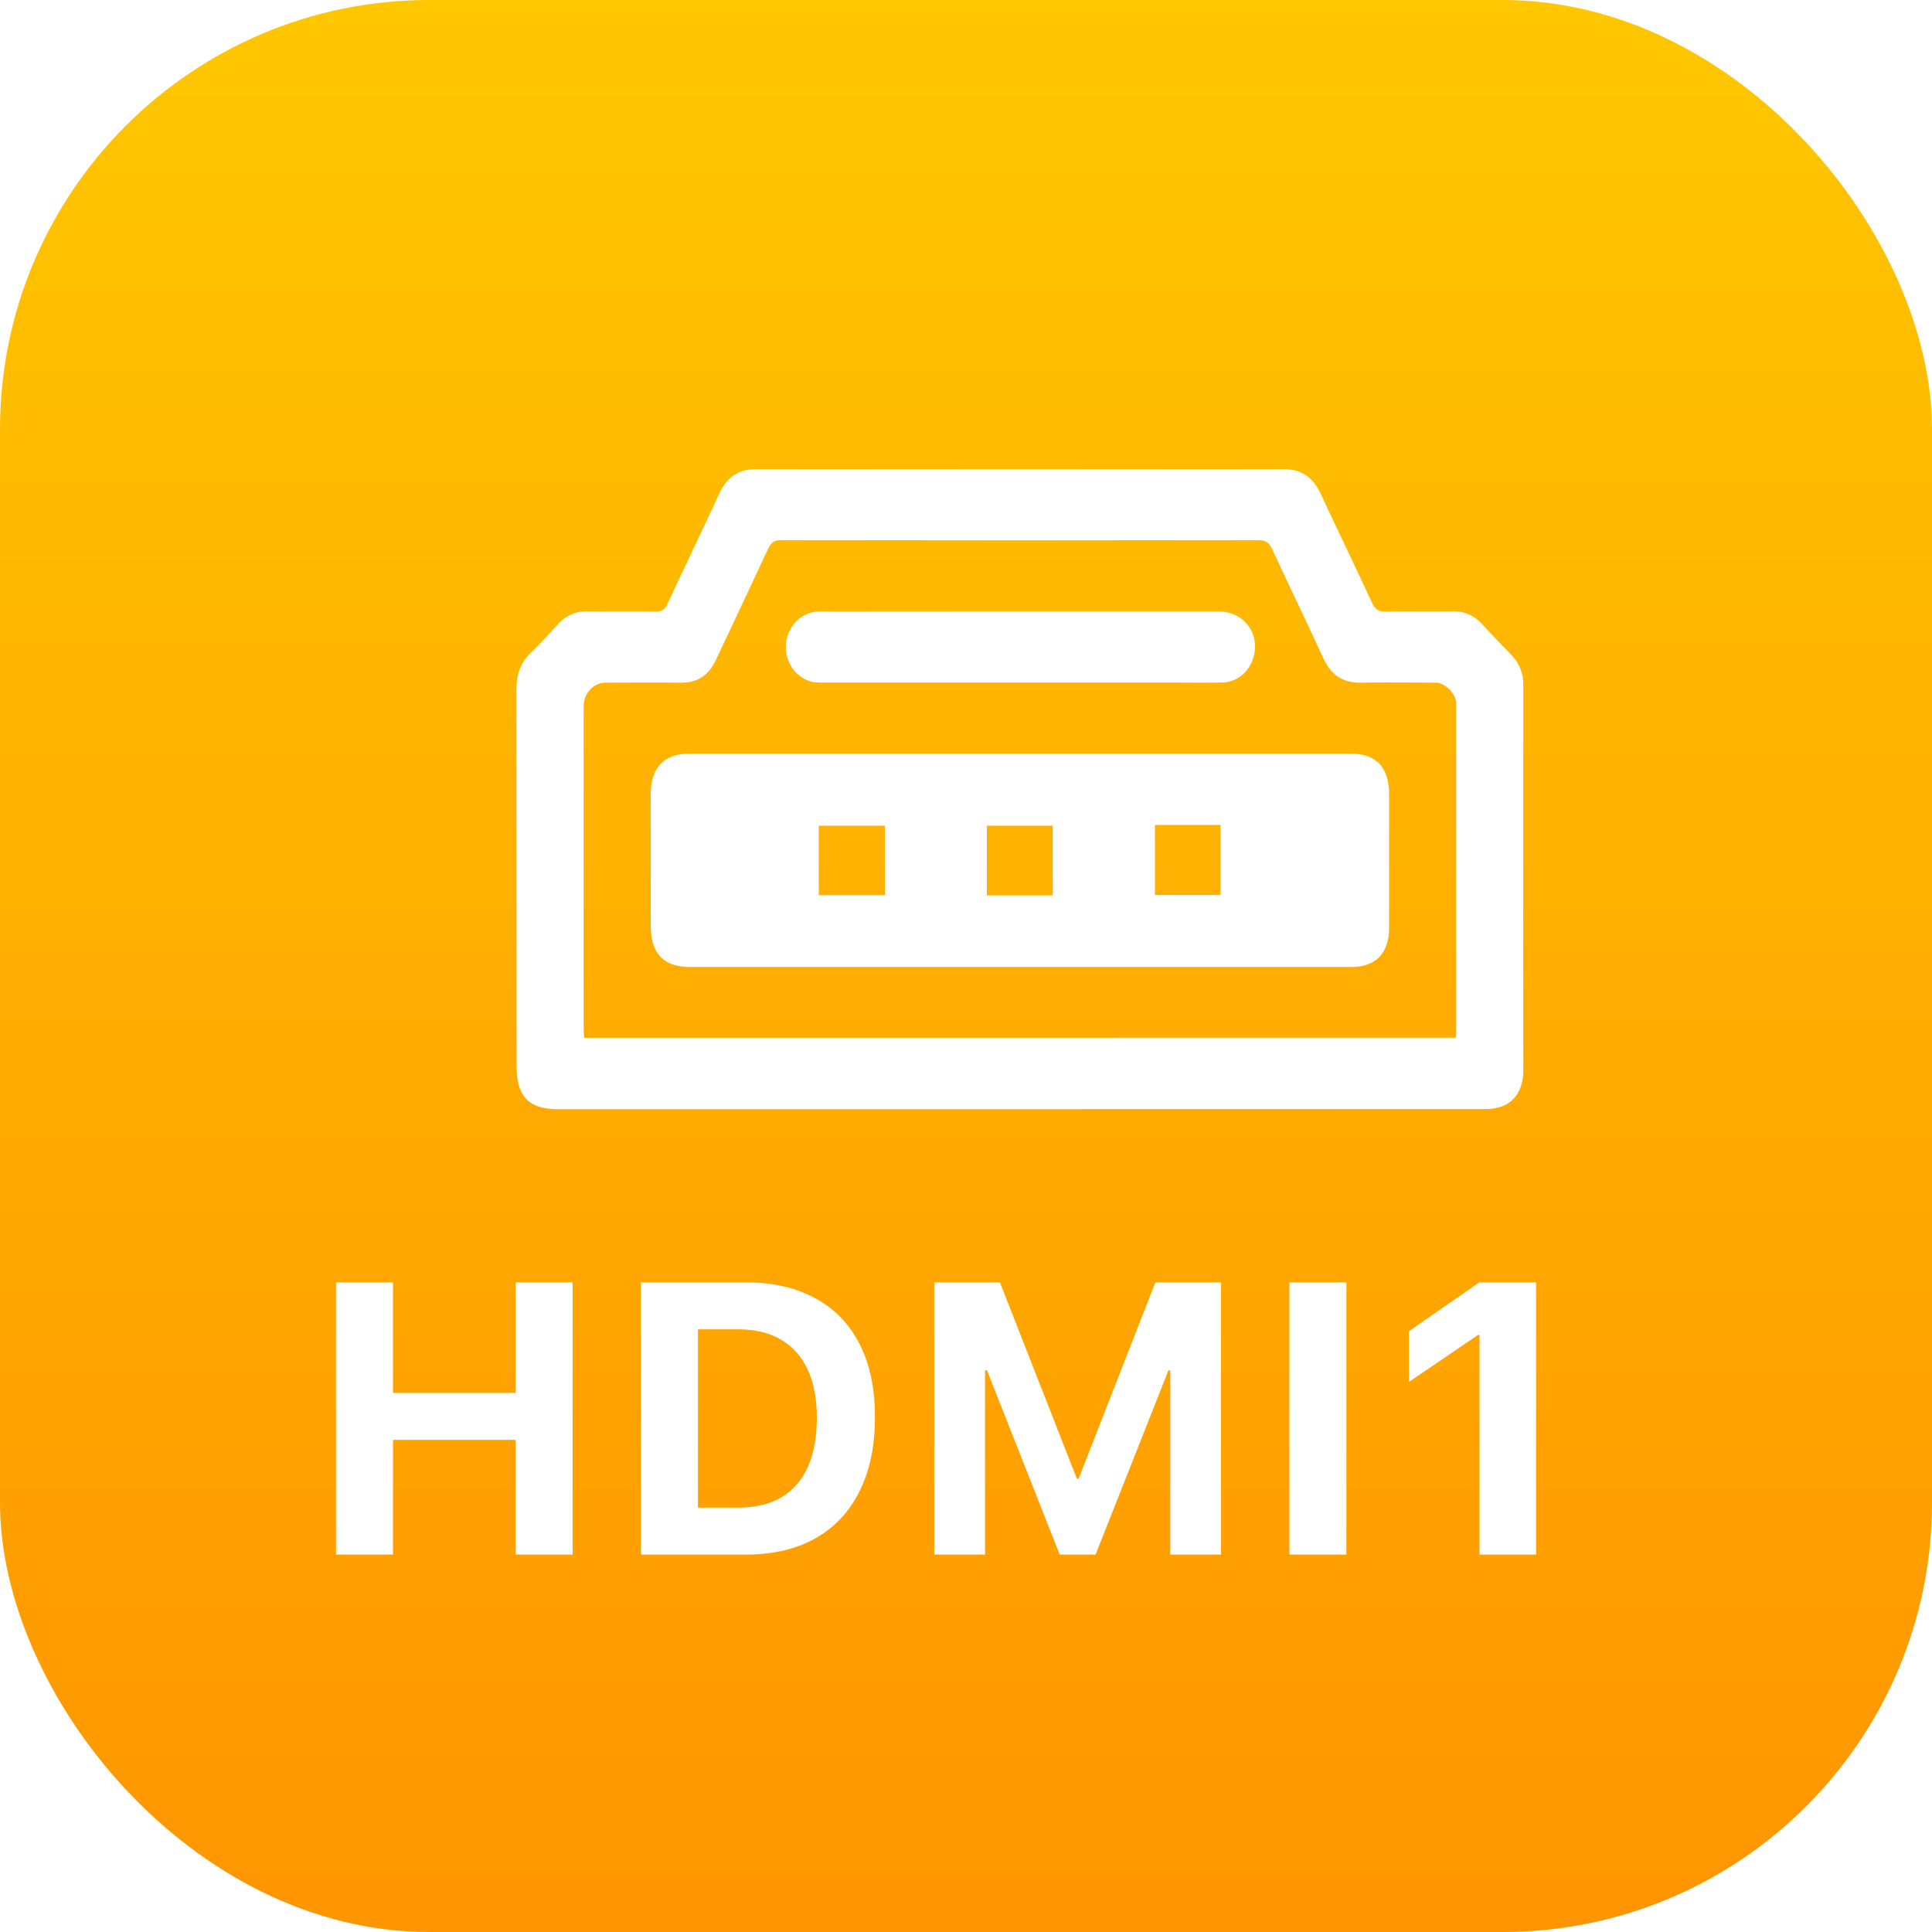 <svg width="120" height="120" viewBox="0 0 120 120" fill="none" xmlns="http://www.w3.org/2000/svg">
<rect width="120" height="120" rx="26.667" fill="url(#paint0_linear_170_1740)"/>
<g filter="url(#filter0_d_170_1740)">
<path fill-rule="evenodd" clip-rule="evenodd" d="M31.25 65.545H59.961L88.946 65.539C90.416 65.539 91.269 64.656 91.269 63.121C91.26 55.164 91.26 47.208 91.269 39.253C91.282 38.897 91.223 38.542 91.096 38.212C90.969 37.882 90.777 37.585 90.533 37.34C89.909 36.702 89.293 36.053 88.685 35.394C88.453 35.136 88.171 34.934 87.859 34.8C87.547 34.667 87.212 34.606 86.876 34.621C86.27 34.63 85.664 34.628 85.056 34.626C84.275 34.624 83.491 34.621 82.708 34.64C82.268 34.653 82.061 34.494 81.871 34.087C81.305 32.866 80.728 31.651 80.151 30.435C79.657 29.394 79.162 28.353 78.675 27.307C78.191 26.271 77.457 25.789 76.347 25.789C65.451 25.803 54.553 25.803 43.655 25.789C42.55 25.787 41.816 26.255 41.332 27.305C40.748 28.574 40.15 29.835 39.552 31.096C39.07 32.112 38.588 33.128 38.113 34.148C38.061 34.308 37.959 34.444 37.824 34.533C37.689 34.623 37.529 34.66 37.37 34.64C36.712 34.632 36.053 34.633 35.395 34.634C34.642 34.634 33.89 34.635 33.139 34.623C32.792 34.611 32.447 34.678 32.127 34.82C31.808 34.962 31.521 35.176 31.287 35.447C30.746 36.044 30.2 36.641 29.622 37.194C28.982 37.812 28.729 38.536 28.729 39.457C28.736 47.276 28.74 55.094 28.74 62.913C28.74 64.743 29.511 65.545 31.25 65.545ZM87.1 60.836C87.093 60.927 87.08 61.017 87.062 61.105L32.933 61.107C32.93 61.038 32.926 60.969 32.922 60.901C32.914 60.743 32.905 60.589 32.905 60.436V40.57C32.898 40.367 32.93 40.165 33.001 39.976C33.071 39.788 33.178 39.616 33.314 39.474C33.45 39.331 33.612 39.219 33.791 39.147C33.97 39.074 34.162 39.042 34.353 39.052C34.866 39.052 35.38 39.05 35.893 39.048C36.92 39.045 37.948 39.042 38.976 39.052C39.971 39.059 40.669 38.6 41.109 37.66C41.459 36.915 41.811 36.17 42.163 35.425C42.898 33.869 43.632 32.314 44.351 30.752C44.543 30.331 44.76 30.199 45.192 30.199C55.068 30.216 64.943 30.216 74.817 30.199C75.282 30.199 75.492 30.374 75.687 30.796C76.169 31.84 76.66 32.878 77.151 33.917C77.718 35.115 78.285 36.314 78.837 37.52C79.319 38.571 80.048 39.072 81.154 39.052C82.191 39.036 83.232 39.041 84.275 39.046C84.797 39.049 85.32 39.052 85.842 39.052C86.418 39.061 87.1 39.752 87.1 40.351V60.836ZM60.065 34.633H72.365C73.966 34.633 74.995 36.107 74.464 37.605C74.319 38.031 74.053 38.398 73.702 38.656C73.352 38.915 72.934 39.051 72.506 39.046C71.769 39.057 71.032 39.054 70.295 39.05H70.295C69.926 39.048 69.557 39.046 69.188 39.046H47.972C47.69 39.06 47.408 39.047 47.128 39.009C46.637 38.902 46.198 38.611 45.893 38.188C45.587 37.766 45.436 37.242 45.466 36.711C45.496 36.181 45.706 35.679 46.056 35.299C46.407 34.918 46.875 34.684 47.375 34.64C47.607 34.624 47.839 34.629 48.071 34.635C48.187 34.637 48.303 34.64 48.419 34.64L60.065 34.633ZM39.505 56.714H60.013H80.589C82.111 56.714 82.934 55.859 82.934 54.261V45.984C82.933 44.326 82.13 43.467 80.578 43.467H39.425C37.891 43.469 37.069 44.35 37.069 45.996V54.134C37.069 55.875 37.866 56.714 39.505 56.714ZM47.509 52.252V47.94H51.616L51.616 47.94V52.252H47.509L47.509 52.252ZM57.949 47.936H62.037L62.038 47.936L62.042 52.265H57.949V47.936H57.949V47.936ZM72.461 47.892V52.243L68.389 52.243H68.389V47.892H72.461L72.461 47.892Z" fill="white"/>
<path d="M17.523 93.211V76.301H21.062V83.168H28.68V76.301H32.219V93.211H28.68V86.086H21.062V93.211H17.523ZM36.466 93.211V76.301H42.958C44.645 76.301 46.087 76.629 47.282 77.285C48.485 77.934 49.403 78.879 50.036 80.121C50.677 81.364 50.997 82.875 50.997 84.656V84.68C50.997 86.477 50.677 88.012 50.036 89.285C49.403 90.559 48.489 91.531 47.294 92.203C46.098 92.875 44.653 93.211 42.958 93.211H36.466ZM40.005 90.293H42.513C43.567 90.293 44.454 90.082 45.173 89.66C45.899 89.231 46.45 88.602 46.825 87.774C47.2 86.946 47.388 85.922 47.388 84.703V84.68C47.388 83.508 47.196 82.516 46.813 81.703C46.431 80.891 45.876 80.274 45.149 79.852C44.423 79.43 43.544 79.219 42.513 79.219H40.005V90.293ZM54.681 93.211V76.301H58.759L63.541 88.5H63.646L68.416 76.301H72.494V93.211H69.341V81.762H67.689L71.205 76.77L64.701 93.211H62.474L55.982 76.77L59.486 81.762H57.834V93.211H54.681ZM76.741 93.211V76.301H80.28V93.211H76.741ZM88.546 93.211V79.571H88.452L84.163 82.489V79.336L88.534 76.301H92.062V93.211H88.546Z" fill="white"/>
</g>
<defs>
<filter id="filter0_d_170_1740" x="12.653" y="22.442" width="101.388" height="81.811" filterUnits="userSpaceOnUse" color-interpolation-filters="sRGB">
<feFlood flood-opacity="0" result="BackgroundImageFix"/>
<feColorMatrix in="SourceAlpha" type="matrix" values="0 0 0 0 0 0 0 0 0 0 0 0 0 0 0 0 0 0 127 0" result="hardAlpha"/>
<feOffset dx="3.347" dy="3.347"/>
<feGaussianBlur stdDeviation="3.347"/>
<feComposite in2="hardAlpha" operator="out"/>
<feColorMatrix type="matrix" values="0 0 0 0 0 0 0 0 0 0 0 0 0 0 0 0 0 0 0.25 0"/>
<feBlend mode="normal" in2="BackgroundImageFix" result="effect1_dropShadow_170_1740"/>
<feBlend mode="normal" in="SourceGraphic" in2="effect1_dropShadow_170_1740" result="shape"/>
</filter>
<linearGradient id="paint0_linear_170_1740" x1="0" y1="0" x2="0" y2="120" gradientUnits="userSpaceOnUse">
<stop stop-color="#FFC700"/>
<stop offset="1" stop-color="#FF9500"/>
</linearGradient>
</defs>
</svg>
